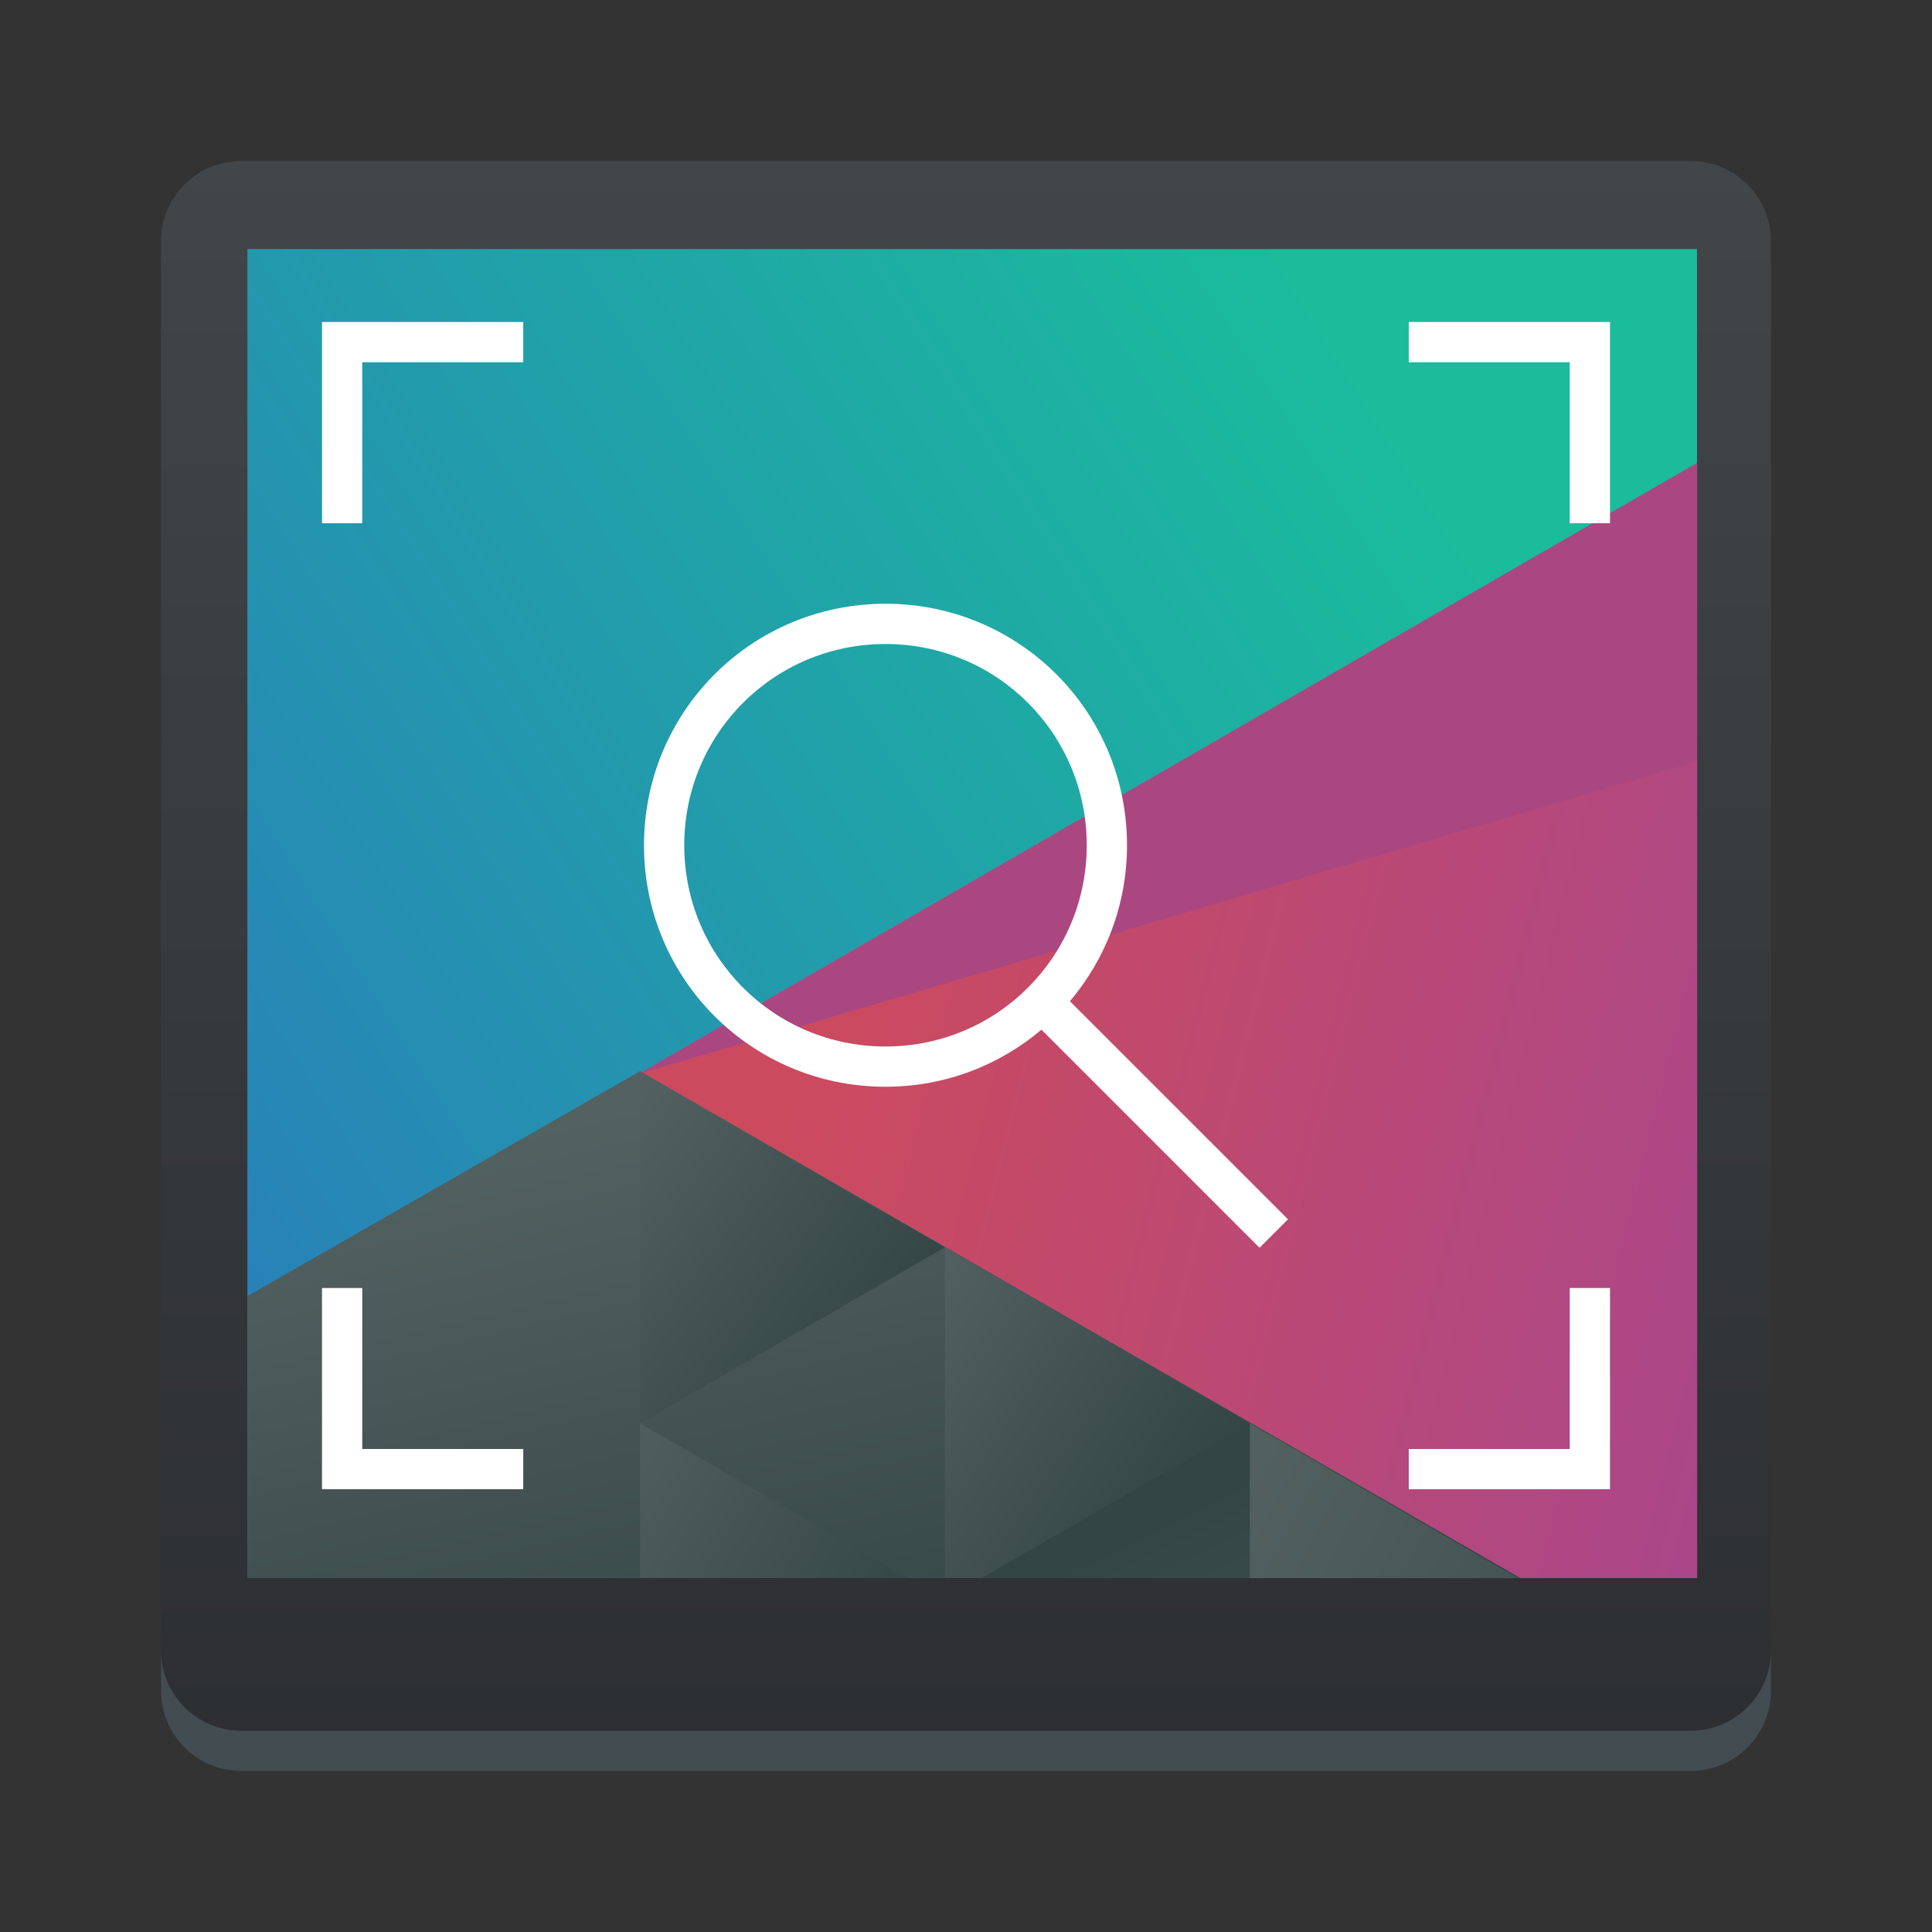 <?xml version="1.0" encoding="UTF-8" standalone="no"?>
<svg
   width="48"
   height="48"
   version="1.1"
   id="svg68"
   sodipodi:docname="kmag.svg"
   inkscape:version="1.1 (c4e8f9ed74, 2021-05-24)"
   xmlns:inkscape="http://www.inkscape.org/namespaces/inkscape"
   xmlns:sodipodi="http://sodipodi.sourceforge.net/DTD/sodipodi-0.dtd"
   xmlns:xlink="http://www.w3.org/1999/xlink"
   xmlns="http://www.w3.org/2000/svg"
   xmlns:svg="http://www.w3.org/2000/svg">
  <rect width="100%" height="100%" fill="#333333" stroke="none"/>
  <sodipodi:namedview
     id="namedview70"
     pagecolor="#ffffff"
     bordercolor="#666666"
     borderopacity="1.0"
     inkscape:pageshadow="2"
     inkscape:pageopacity="0.0"
     inkscape:pagecheckerboard="0"
     showgrid="false"
     inkscape:zoom="8.9479166"
     inkscape:cx="-7.3760187"
     inkscape:cy="10.95227"
     inkscape:window-width="1920"
     inkscape:window-height="1026"
     inkscape:window-x="0"
     inkscape:window-y="30"
     inkscape:window-maximized="1"
     inkscape:current-layer="svg68" />
  <defs
     id="defs32">
    <linearGradient
       id="a"
       y1="536.8"
       y2="503.8"
       x2="0"
       gradientUnits="userSpaceOnUse"
       gradientTransform="matrix(0.833,0,0,1.111,68.095,-55.978)">
      <stop
         stop-color="#2a2c2f"
         id="stop2" />
      <stop
         offset="1"
         stop-color="#424649"
         id="stop4" />
    </linearGradient>
    <linearGradient
       id="b"
       y1="547.8"
       y2="536.8"
       x2="0"
       gradientUnits="userSpaceOnUse"
       gradientTransform="matrix(1 0 0 .545 0 244)">
      <stop
         stop-color="#c6cdd1"
         id="stop7" />
      <stop
         offset="1"
         stop-color="#e0e5e7"
         id="stop9" />
    </linearGradient>
    <linearGradient
       id="c"
       y1="5.342"
       x1="42.799"
       y2="31.357"
       x2="11.999"
       gradientUnits="userSpaceOnUse"
       gradientTransform="matrix(0.893,0,0,1.2,378.224,493.322)">
      <stop
         stop-color="#1abc9c"
         id="stop12" />
      <stop
         offset="1"
         stop-color="#2980b9"
         id="stop14" />
    </linearGradient>
    <linearGradient
       id="d"
       y1="22.346"
       x1="29.855"
       y2="28.506"
       x2="54.32"
       gradientUnits="userSpaceOnUse">
      <stop
         stop-color="#cc4a5e"
         id="stop17" />
      <stop
         offset="1"
         stop-color="#aa478a"
         id="stop19" />
    </linearGradient>
    <linearGradient
       id="e"
       y1="41.22"
       x1="24.392"
       y2="25.343"
       x2="20.643"
       gradientUnits="userSpaceOnUse">
      <stop
         stop-color="#334545"
         id="stop22" />
      <stop
         offset="1"
         stop-color="#536161"
         id="stop24" />
    </linearGradient>
    <linearGradient
       xlink:href="#e"
       id="f"
       y1="568.8"
       x1="431.57"
       y2="562.8"
       x2="439.57"
       gradientUnits="userSpaceOnUse"
       gradientTransform="matrix(-1,0,0,1,839.14,-40)" />
    <linearGradient
       xlink:href="#e"
       id="g"
       y1="40.899"
       x1="56.03"
       y2="32.475"
       x2="40.647"
       gradientUnits="userSpaceOnUse" />
    <linearGradient
       xlink:href="#e"
       id="h"
       y1="32.15"
       x1="60.895"
       y2="27.06"
       x2="53.41"
       gradientUnits="userSpaceOnUse" />
    <linearGradient
       xlink:href="#e"
       id="i"
       y1="36.527"
       x1="33.32"
       y2="31.348"
       x2="24.78"
       gradientUnits="userSpaceOnUse" />
    <linearGradient
       xlink:href="#e"
       id="j"
       y1="36.765"
       x1="34"
       y2="49.571"
       x2="40.25"
       gradientUnits="userSpaceOnUse" />
    <linearGradient
       inkscape:collect="always"
       xlink:href="#e"
       id="linearGradient988"
       gradientUnits="userSpaceOnUse"
       x1="24.392"
       y1="41.22"
       x2="20.643"
       y2="25.343" />
    <linearGradient
       inkscape:collect="always"
       xlink:href="#a"
       id="linearGradient6739"
       x1="428.57"
       y1="543.8"
       x2="428.57"
       y2="503.8"
       gradientUnits="userSpaceOnUse" />
  </defs>
  <g
     transform="translate(-384.57,-499.8)"
     id="g66">
    <g
       stroke-opacity="0.55"
       stroke-width="2.8"
       id="g38">
      <path
         id="rect30"
         style="fill:url(#linearGradient6739);fill-opacity:1;stroke-width:2;stroke-linecap:round;stroke-linejoin:round"
         d="m 390.57,503.8 h 36 c 1.108,0 2,0.892 2,2 v 36 c 0,1.108 -0.892,2 -2,2 h -36 c -1.108,0 -2,-0.892 -2,-2 v -36 c 0,-1.108 0.892,-2 2,-2 z" />
      <path
         inkscape:connector-curvature="0"
         id="path36"
         d="m 388.57,540.8 v 1 c 0,1.108 0.892,2 2,2 h 36 c 1.108,0 2,-0.892 2,-2 v -1 c 0,1.108 -0.892,2 -2,2 h -36 c -1.108,0 -2,-0.892 -2,-2 z"
         style="opacity:1;fill:#424c51;fill-opacity:1;stroke:none;stroke-width:2;stroke-linecap:round;stroke-linejoin:round;stroke-miterlimit:4;stroke-dasharray:none;stroke-opacity:1" />
    </g>
    <g
       transform="matrix(0.917,0,0,0.917,34.063,47.009)"
       id="g60">
      <path
         fill="url(#c)"
         d="m 388.935,500.523 v 36.002 h 39.275 v -36.002 z"
         id="path40"
         style="fill:url(#c);stroke-width:1.035" />
      <g
         stroke-width="2"
         id="g58">
        <path
           fill="url(#d)"
           d="M 52.002,8.313 25.72,23.482 47.402,36 l 4.6,0.001 z"
           transform="matrix(1.091,0,0,1.091,371.48,497.25)"
           id="path42"
           style="fill:url(#d)"
           sodipodi:nodetypes="ccccc" />
        <path
           fill="url(#e)"
           d="m 25.75,23.416 -9.75,5.585 6e-6,7 L 47.605,36 Z"
           transform="matrix(1.091,0,0,1.091,371.48,497.25)"
           id="path44"
           style="fill:url(#linearGradient988)"
           sodipodi:nodetypes="ccccc" />
        <path
           fill="url(#f)"
           d="m 407.83,527.57 -8.259,-4.768 v 9.536 z"
           id="path46"
           style="fill:url(#f)" />
        <path
           fill="url(#g)"
           d="m 40.891,32.16 v 3.844 h 6.656 z"
           transform="matrix(1.091,0,0,1.091,371.48,497.25)"
           id="path48"
           style="fill:url(#g)" />
        <path
           fill="url(#h)"
           d="M 53.32,27.787 V 36 h 0.916 l 6.654,-3.842 z"
           transform="matrix(1.091,0,0,1.091,349.66,497.25)"
           id="path50"
           style="fill:url(#h)" />
        <path
           fill="url(#i)"
           d="m 25.75,32.16 v 3.842 h 6.654 z"
           transform="matrix(1.091,0,0,1.091,371.48,497.25)"
           id="path52"
           style="fill:url(#i)" />
        <path
           fill="url(#j)"
           d="m 40.891,32.16 -6.656,3.844 h 6.656 z"
           transform="matrix(1.091,0,0,1.091,371.48,497.25)"
           id="path54"
           style="fill:url(#j)" />
        <path
           id="path56"
           style="fill:#aa4781;fill-opacity:1;stroke-width:1.833"
           d="M 42,11.312 15.721,26.484 42,18.725 Z"
           transform="matrix(1.091,0,0,1.091,382.389,493.977)" />
      </g>
    </g>
    <path
       fill="#ffffff"
       stroke-width="0.1"
       d="m 392.57,507.8 v 5 h 1 v -4 h 4 V 507.8 Z"
       id="path64"
       sodipodi:nodetypes="ccccccc" />
    <path
       d="m 419.57,507.8 v 1 h 4 v 4 h 1 V 507.8 Z"
       style="fill:#ffffff;stroke-width:0.1"
       id="path1418"
       sodipodi:nodetypes="ccccccc" />
    <path
       d="m 423.57,531.8 v 4 h -4 v 1 h 5 v -5 z"
       style="fill:#ffffff;stroke-width:0.1"
       id="path3157" />
    <path
       d="m 392.57,531.8 v 5 h 5 v -1 h -4 v -4 z"
       style="fill:#ffffff;stroke-width:0.1"
       id="path2892" />
  </g>
  <path
     d="m 22,15 c -3.324,0 -6,2.676 -6,6 0,3.324 2.676,6 6,6 1.481,0 2.831,-0.535 3.875,-1.418 L 31.293,31 32,30.293 26.582,24.875 C 27.465,23.831 28,22.481 28,21 28,17.676 25.324,15 22,15 m 0,1 c 2.77,0 5,2.23 5,5 0,2.77 -2.23,5 -5,5 -2.77,0 -5,-2.23 -5,-5 0,-2.77 2.23,-5 5,-5"
     style="fill:#ffffff;stroke-width:0.1"
     id="path1011" />
</svg>
